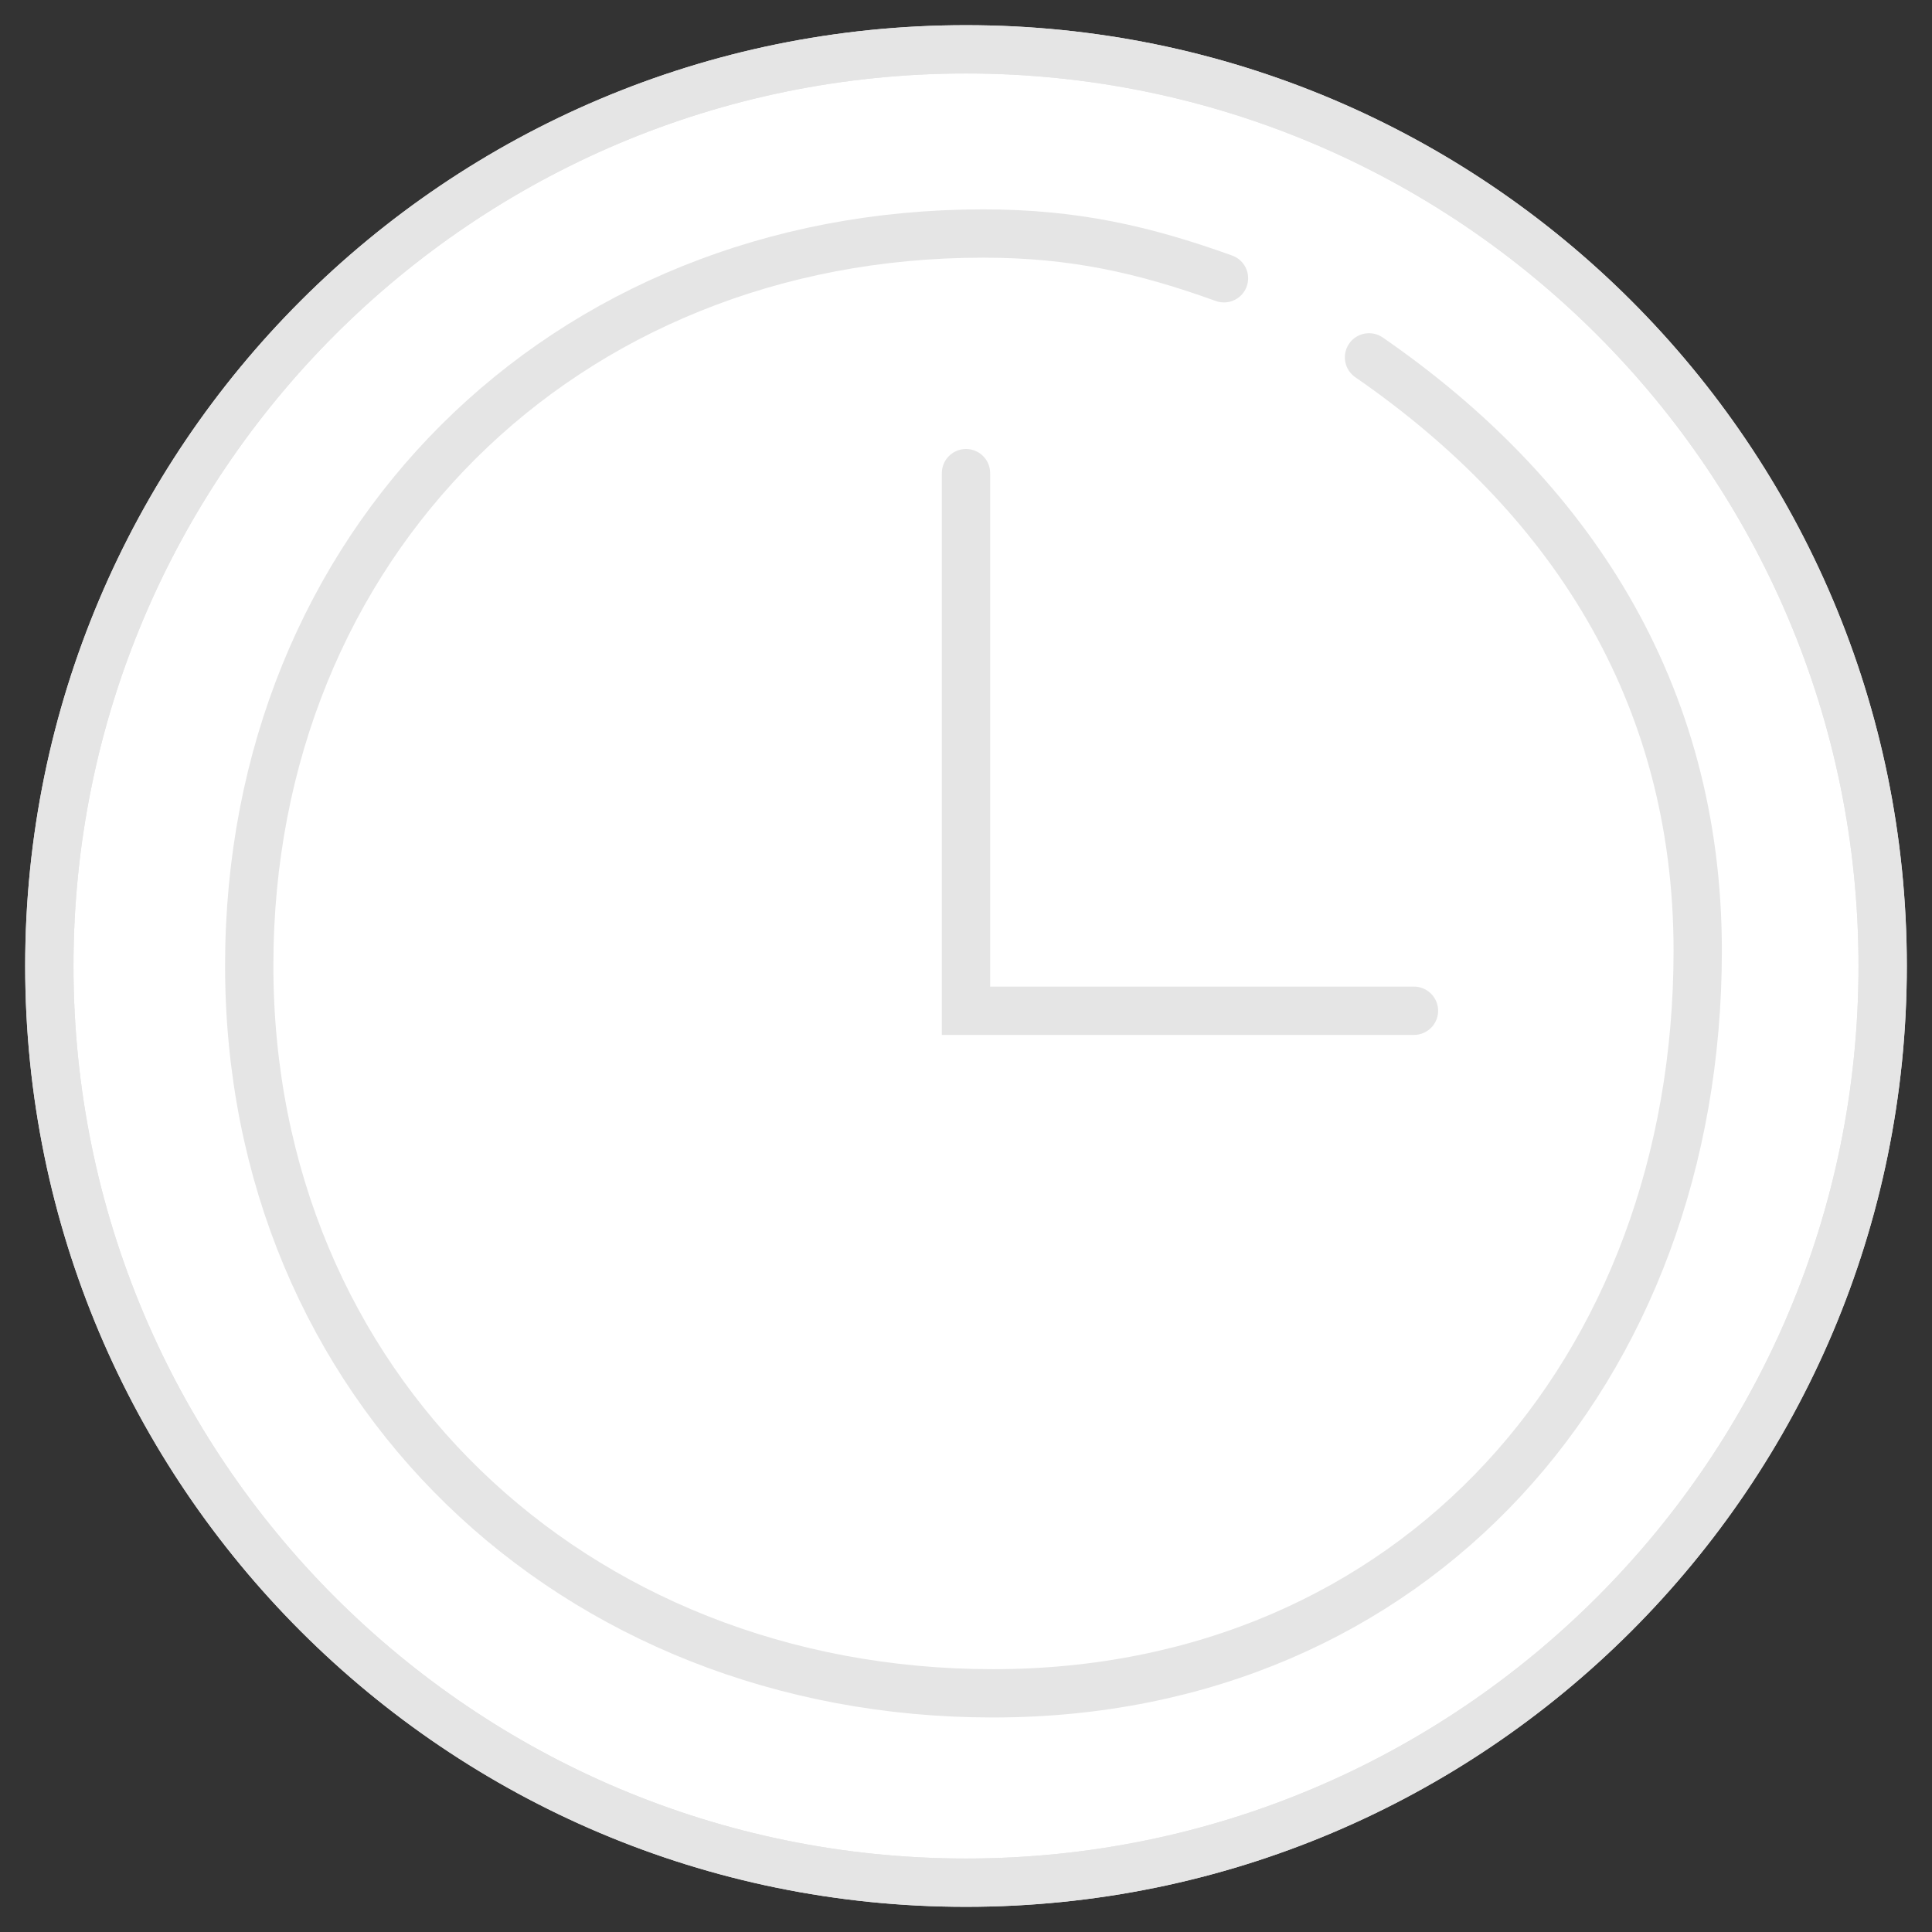 <svg width="30" height="30" viewBox="0 0 30 30" fill="none" xmlns="http://www.w3.org/2000/svg">
<rect x="0" y="0" width="30" height="30" fill="#333333" stroke="none"/>
<path d="M15 0.766C22.861 0.766 29.234 7.138 29.234 14.999C29.234 22.86 22.861 29.234 15 29.234C7.139 29.234 0.766 22.86 0.766 14.999C0.767 7.139 7.139 0.766 15 0.766Z" fill="white" stroke="#E5E5E5" stroke-width="0.75"/>
<path d="M15 0.766C22.861 0.766 29.234 7.138 29.234 14.999C29.234 22.86 22.861 29.234 15 29.234C7.139 29.234 0.766 22.86 0.766 14.999C0.767 7.139 7.139 0.766 15 0.766Z" stroke="#E5E5E5" stroke-width="0.75"/>
<path d="M26.13 14.304C26.13 20.451 21.843 26.826 15.696 26.826C9.548 26.826 3.87 21.843 3.87 15.695C3.87 9.548 8.157 3.174 14.304 3.174C20.451 3.174 26.13 8.157 26.13 14.304Z" fill="white"/>
<path d="M19.006 4.321C17.755 3.871 16.671 3.626 15.265 3.626C8.734 3.626 3.87 8.461 3.87 14.992C3.87 21.524 8.888 26.294 15.419 26.294C21.95 26.294 26.362 21.294 26.362 14.763C26.362 10.724 24.348 7.682 21.258 5.549" stroke="#E5E5E5" stroke-width="0.75" stroke-linecap="round"/>
<path d="M15 7.347V15.695H21.956" stroke="#E5E5E5" stroke-width="0.75" stroke-linecap="round"/>
</svg>
